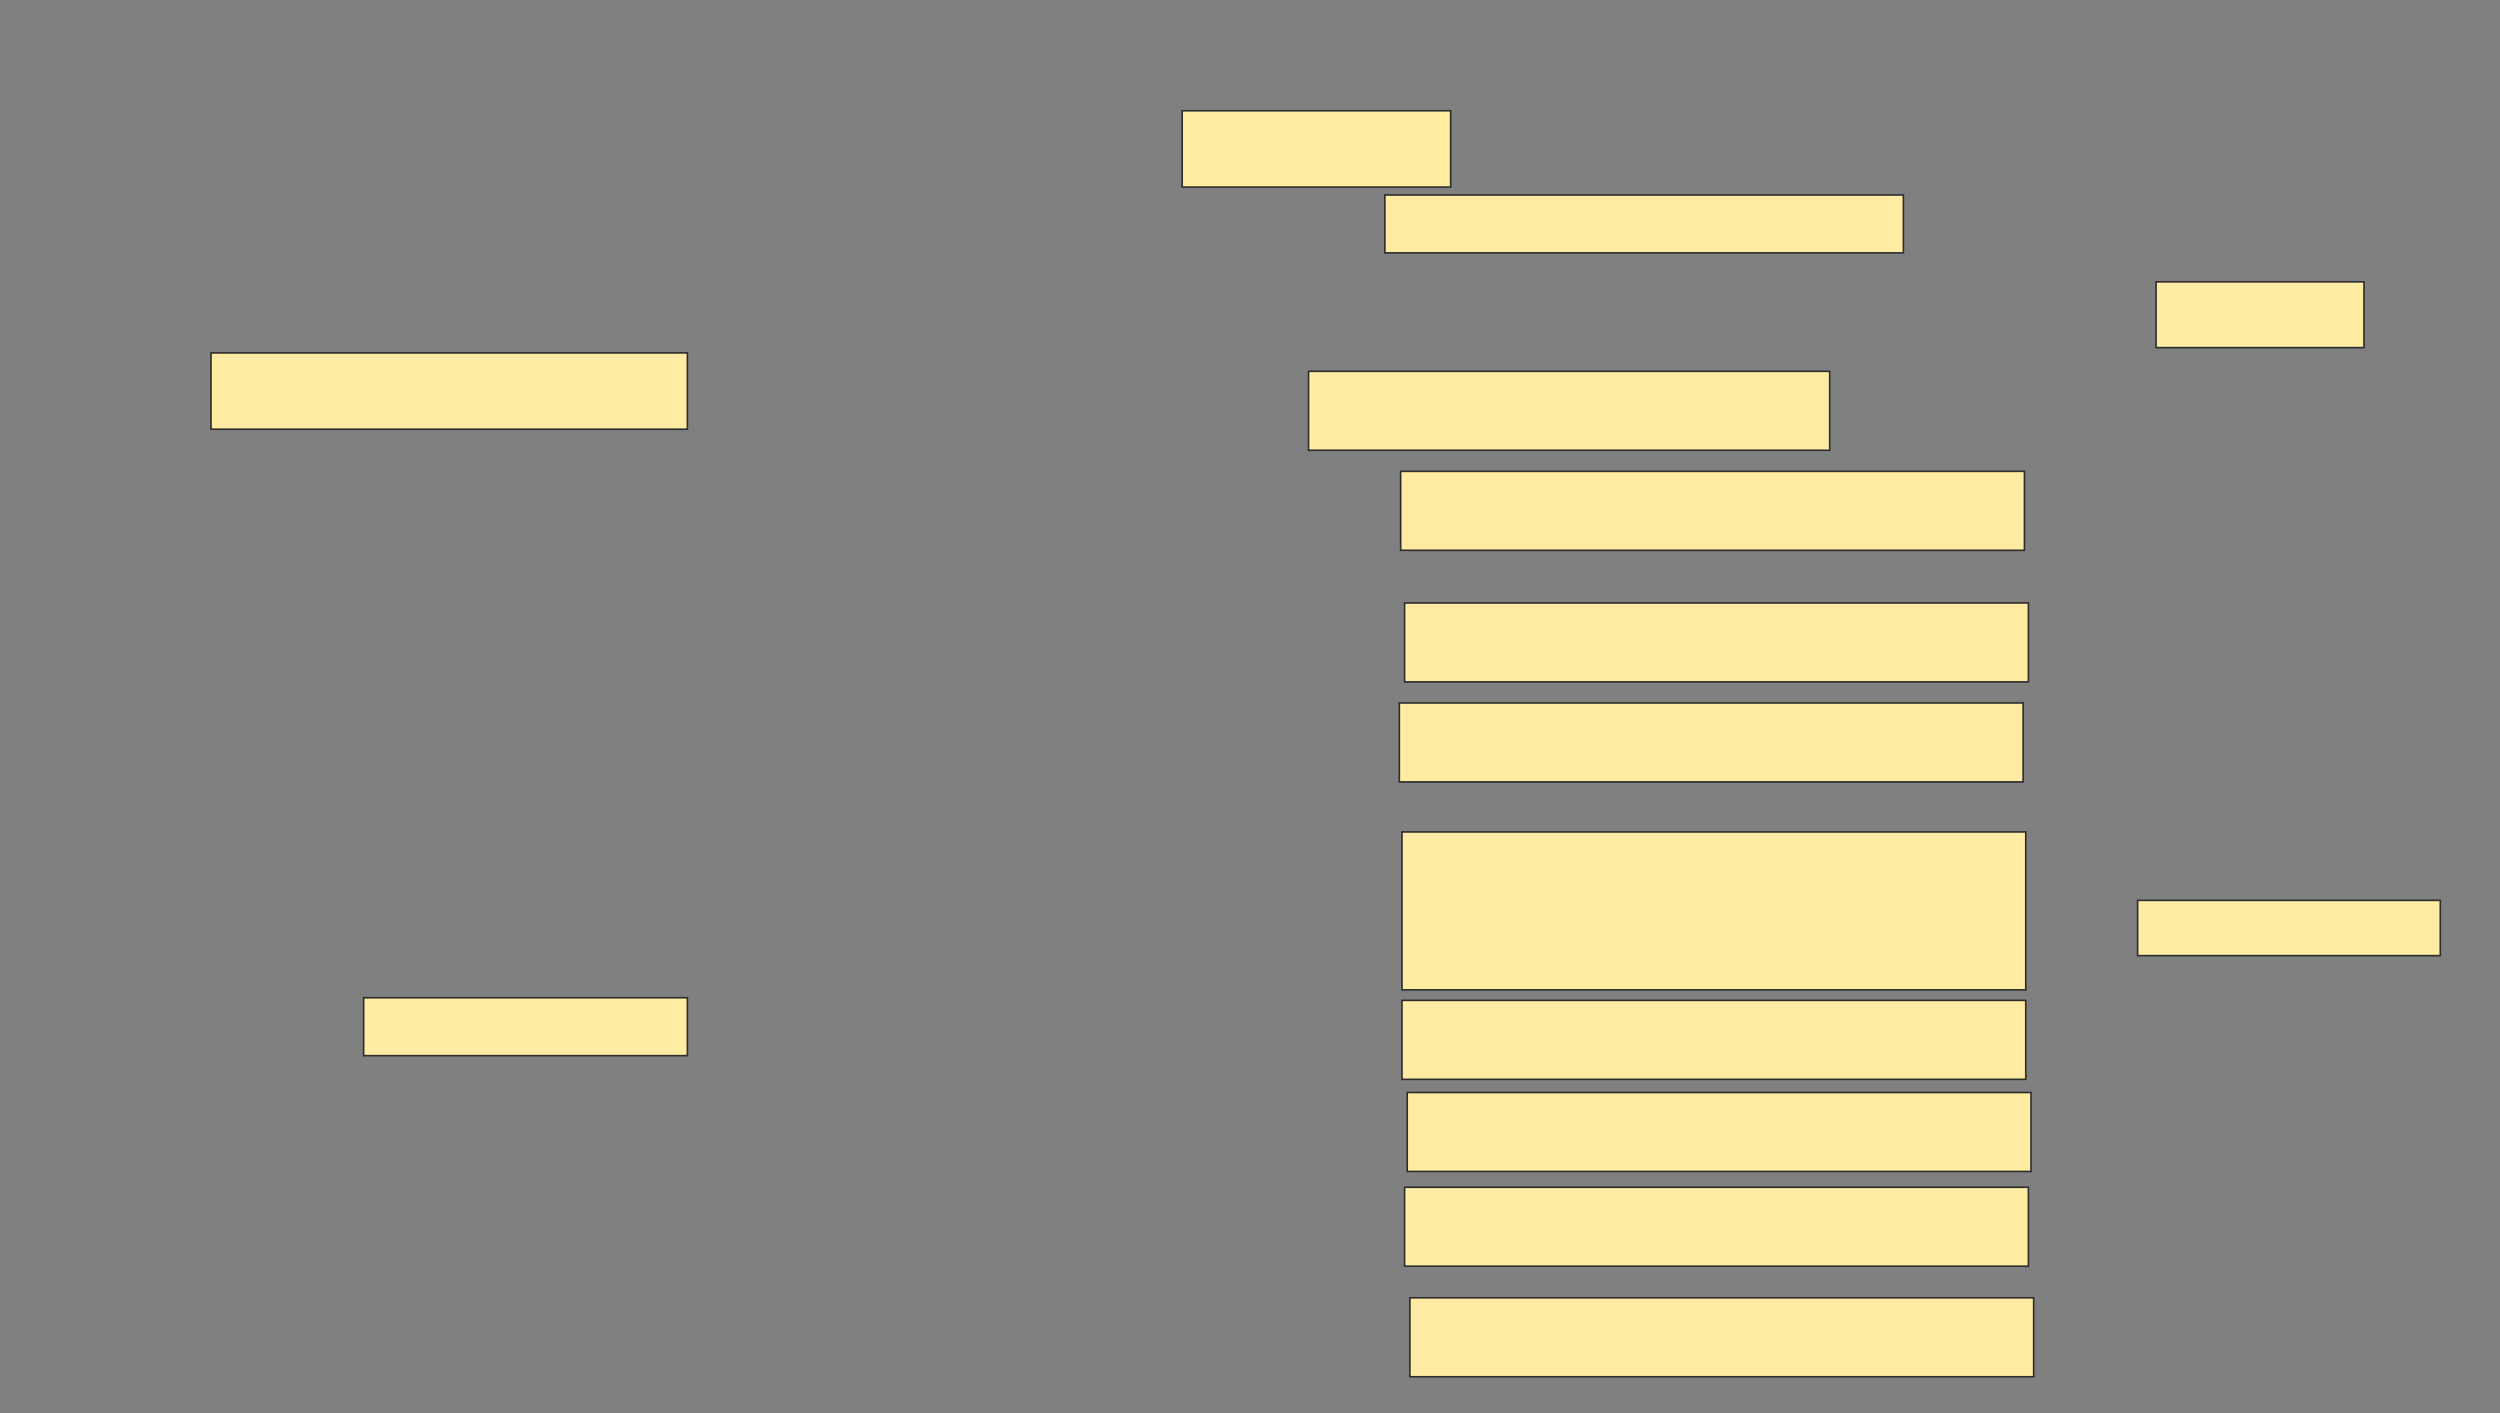 <svg xmlns="http://www.w3.org/2000/svg" width="1532" height="866">
 <rect width="100%" height="100%" fill="#808080" stroke="none"/>
 <!-- Created with Image Occlusion Enhanced -->
 <g>
  <title>Labels</title>
 </g>
 <g>
  <title>Masks</title>
  <g id="4c8810ad9a644cb08f66bcea2e59e59a-oa-5">
   <rect height="46.774" width="164.516" y="67.871" x="724.452" stroke-linecap="null" stroke-linejoin="null" stroke-dasharray="null" stroke="#2D2D2D" fill="#FFEBA2"/>
   <rect height="35.484" width="317.742" y="119.484" x="848.645" stroke-linecap="null" stroke-linejoin="null" stroke-dasharray="null" stroke="#2D2D2D" fill="#FFEBA2"/>
   <rect height="48.387" width="319.355" y="227.548" x="801.871" stroke-linecap="null" stroke-linejoin="null" stroke-dasharray="null" stroke="#2D2D2D" fill="#FFEBA2"/>
   <rect stroke="#2D2D2D" height="48.387" width="382.258" y="288.839" x="858.323" stroke-linecap="null" stroke-linejoin="null" stroke-dasharray="null" fill="#FFEBA2"/>
   <rect stroke="#2D2D2D" height="48.387" width="382.258" y="369.484" x="860.742" stroke-linecap="null" stroke-linejoin="null" stroke-dasharray="null" fill="#FFEBA2"/>
   <rect stroke="#2D2D2D" height="48.387" width="382.258" y="430.774" x="857.516" stroke-linecap="null" stroke-linejoin="null" stroke-dasharray="null" fill="#FFEBA2"/>
   <rect stroke="#2D2D2D" height="96.774" width="382.258" y="509.806" x="859.129" stroke-linecap="null" stroke-linejoin="null" stroke-dasharray="null" fill="#FFEBA2"/>
   <rect stroke="#2D2D2D" height="48.387" width="382.258" y="613.032" x="859.129" stroke-linecap="null" stroke-linejoin="null" stroke-dasharray="null" fill="#FFEBA2"/>
   <rect stroke="#2D2D2D" height="48.387" width="382.258" y="669.484" x="862.355" stroke-linecap="null" stroke-linejoin="null" stroke-dasharray="null" fill="#FFEBA2"/>
   <rect stroke="#2D2D2D" height="48.387" width="382.258" y="727.548" x="860.742" stroke-linecap="null" stroke-linejoin="null" stroke-dasharray="null" fill="#FFEBA2"/>
   <rect stroke="#2D2D2D" height="48.387" width="382.258" y="795.29" x="863.968" stroke-linecap="null" stroke-linejoin="null" stroke-dasharray="null" fill="#FFEBA2"/>
  </g>
  <g id="4c8810ad9a644cb08f66bcea2e59e59a-oa-1">
   <rect height="46.774" width="291.935" y="216.258" x="129.29" stroke="#2D2D2D" fill="#FFEBA2"/>
   <rect stroke="#2D2D2D" height="35.484" width="198.387" y="611.419" x="222.839" fill="#FFEBA2"/>
  </g>
  <g id="4c8810ad9a644cb08f66bcea2e59e59a-oa-2">
   <rect height="40.323" width="127.419" y="172.71" x="1321.226" stroke-linecap="null" stroke-linejoin="null" stroke-dasharray="null" stroke="#2D2D2D" fill="#FFEBA2"/>
   <rect height="33.871" width="185.484" y="551.742" x="1309.935" stroke-linecap="null" stroke-linejoin="null" stroke-dasharray="null" stroke="#2D2D2D" fill="#FFEBA2"/>
  </g>
 </g>
</svg>